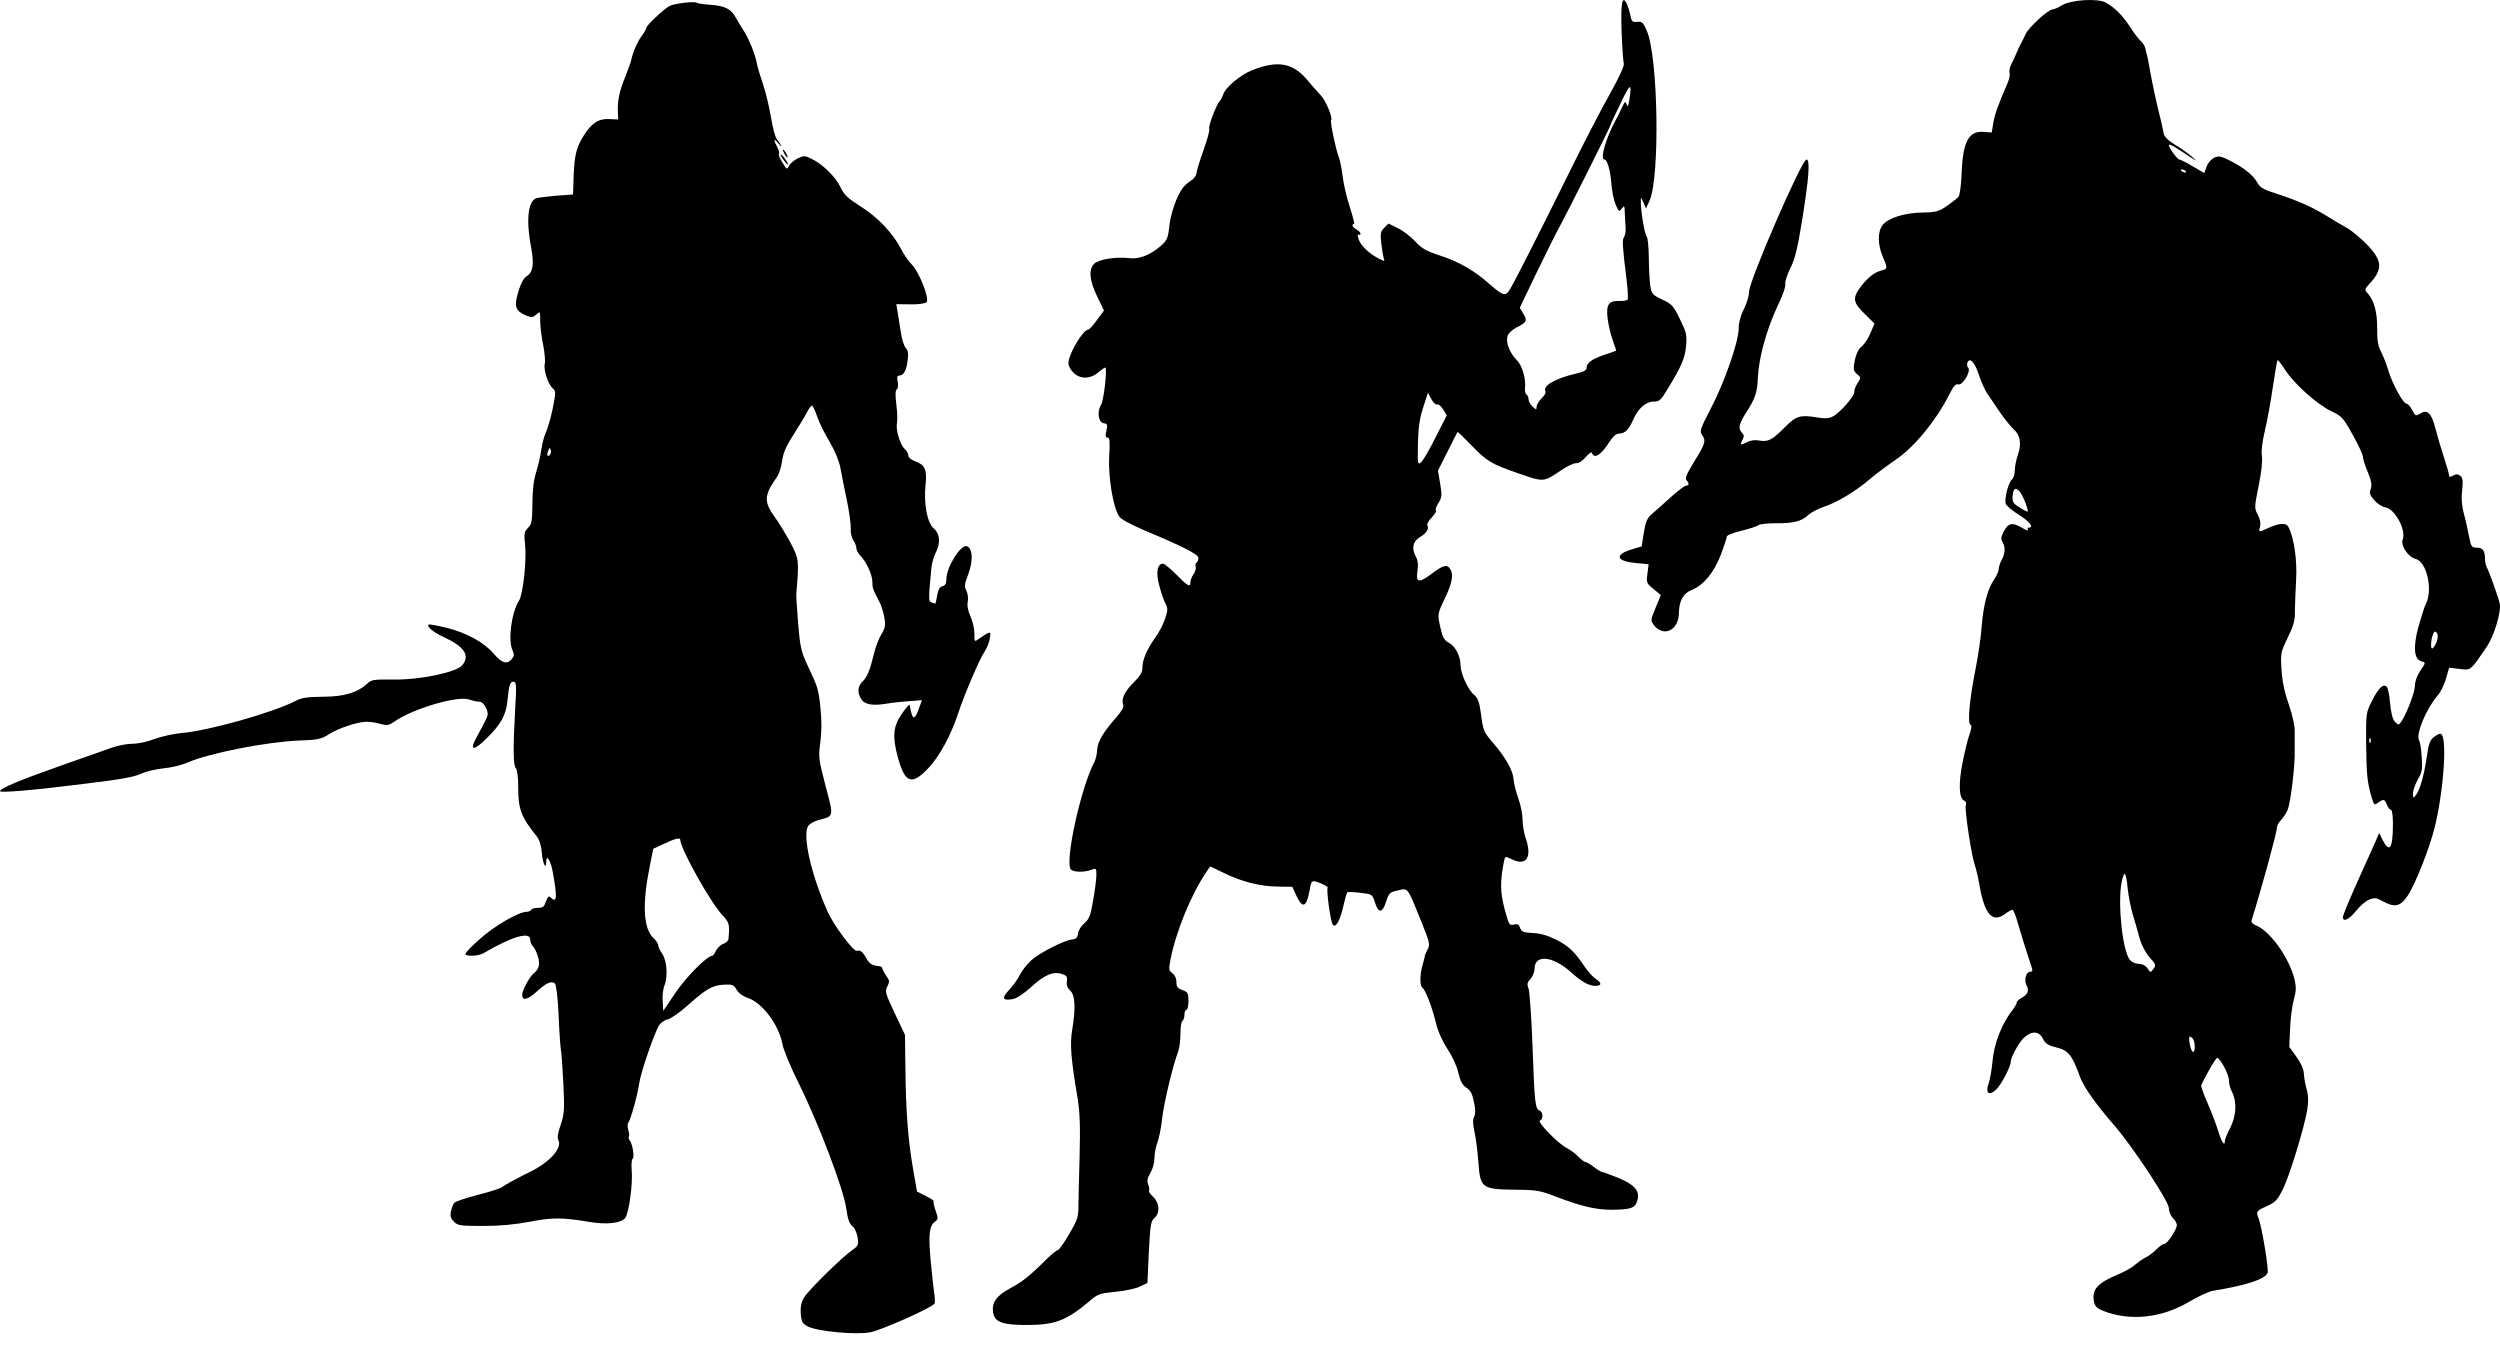 <svg width="100" height="54" viewBox="0 0 100 54" fill="none" xmlns="http://www.w3.org/2000/svg">
<path d="M84.233 0.105C84.593 0.305 84.897 0.609 85.217 1.097C85.369 1.337 85.569 1.594 85.649 1.658C85.721 1.722 85.809 1.866 85.825 1.978C85.841 2.09 85.865 2.178 85.873 2.178C85.881 2.178 85.937 2.45 85.993 2.778C86.097 3.37 86.249 4.075 86.426 4.779C86.474 4.979 86.53 5.227 86.546 5.339C86.578 5.475 86.722 5.619 87.01 5.795C87.242 5.931 87.562 6.164 87.714 6.3C87.922 6.476 87.858 6.452 87.474 6.196C86.73 5.691 86.626 5.667 86.882 6.059C87.002 6.236 87.13 6.38 87.17 6.38C87.21 6.38 87.458 6.5 87.706 6.652L88.17 6.924L88.266 6.66C88.314 6.516 88.45 6.364 88.57 6.308C88.754 6.22 88.843 6.244 89.267 6.46C89.803 6.74 90.155 7.036 90.315 7.34C90.395 7.492 90.571 7.596 91.011 7.732C91.884 8.012 92.476 8.276 93.028 8.613C93.292 8.781 93.677 9.005 93.877 9.117C94.077 9.229 94.445 9.541 94.701 9.805C95.301 10.437 95.317 10.782 94.773 11.358C94.581 11.566 94.581 11.59 94.701 11.726C94.965 12.022 95.093 12.486 95.085 13.127C95.085 13.615 95.117 13.831 95.245 14.079C95.341 14.263 95.469 14.591 95.533 14.815C95.685 15.336 96.126 16.144 96.254 16.144C96.309 16.144 96.406 16.248 96.478 16.384C96.622 16.656 96.622 16.656 96.838 16.528C97.094 16.368 97.262 16.536 97.414 17.128C97.486 17.416 97.638 17.929 97.75 18.265C97.862 18.609 97.958 18.937 97.958 18.993C97.958 19.089 97.99 19.089 98.126 19.025C98.246 18.953 98.318 18.961 98.414 19.033C98.51 19.121 98.526 19.233 98.486 19.602C98.446 19.914 98.47 20.218 98.55 20.53C98.622 20.778 98.71 21.194 98.758 21.442C98.847 21.875 98.862 21.907 99.079 21.907C99.311 21.907 99.399 22.026 99.399 22.355C99.399 22.459 99.431 22.611 99.471 22.691C99.583 22.899 99.943 23.923 99.991 24.148C100.055 24.468 99.767 25.436 99.471 25.868C98.799 26.853 98.847 26.813 98.382 26.757L97.966 26.709L97.838 27.149C97.774 27.389 97.614 27.709 97.486 27.845C97.054 28.349 96.63 29.358 96.758 29.598C96.806 29.67 96.854 29.982 96.87 30.286C96.902 30.766 96.886 30.887 96.71 31.183C96.606 31.375 96.518 31.623 96.518 31.743C96.526 31.943 96.526 31.943 96.646 31.791C96.806 31.575 96.974 30.966 97.078 30.23C97.142 29.766 97.206 29.598 97.342 29.494C97.438 29.414 97.558 29.35 97.614 29.35C97.902 29.35 97.766 31.543 97.39 33.087C97.182 33.928 96.614 35.368 96.309 35.825C96.029 36.249 95.797 36.313 95.357 36.073C95.053 35.905 94.989 35.897 94.765 35.985C94.629 36.041 94.389 36.249 94.237 36.441C93.949 36.793 93.716 36.897 93.716 36.681C93.716 36.617 93.973 35.993 94.285 35.296C94.597 34.6 94.925 33.872 95.013 33.68L95.165 33.319L95.301 33.592C95.581 34.144 95.717 33.944 95.717 32.967C95.717 32.631 95.685 32.391 95.637 32.391C95.589 32.391 95.517 32.303 95.477 32.191C95.389 31.959 95.341 31.951 95.117 32.111C94.973 32.223 94.957 32.207 94.853 31.855C94.685 31.255 94.661 30.991 94.645 29.71C94.637 28.525 94.645 28.501 94.877 28.037C95.133 27.525 95.333 27.333 95.469 27.469C95.517 27.517 95.581 27.821 95.605 28.141C95.645 28.549 95.709 28.782 95.805 28.878C95.941 29.014 95.949 29.014 96.069 28.838C96.293 28.485 96.598 27.669 96.598 27.413C96.598 27.261 96.686 27.021 96.798 26.853C97.038 26.5 97.038 26.5 96.854 26.453C96.566 26.372 96.518 25.916 96.726 25.108C96.838 24.708 96.974 24.276 97.038 24.148C97.326 23.587 97.062 22.451 96.622 22.355C96.326 22.283 96.013 21.818 96.109 21.578C96.254 21.186 95.781 20.33 95.397 20.29C95.293 20.274 95.101 20.154 94.981 20.018C94.789 19.802 94.765 19.73 94.829 19.561C94.885 19.409 94.861 19.257 94.717 18.897C94.605 18.633 94.517 18.361 94.517 18.273C94.517 18.193 94.333 17.793 94.109 17.392C93.725 16.704 93.677 16.648 93.236 16.44C92.684 16.176 91.756 15.344 91.396 14.783C91.251 14.559 91.124 14.391 91.099 14.407C91.083 14.423 91.003 14.903 90.915 15.472C90.835 16.04 90.691 16.824 90.595 17.224C90.491 17.673 90.443 18.057 90.475 18.233C90.507 18.417 90.459 18.881 90.347 19.425C90.171 20.298 90.171 20.33 90.315 20.594C90.403 20.762 90.435 20.93 90.403 21.058C90.339 21.306 90.331 21.306 90.763 21.106C91.204 20.914 91.452 20.906 91.54 21.082C91.764 21.522 91.892 22.411 91.844 23.211C91.82 23.659 91.796 24.227 91.796 24.468C91.804 24.812 91.74 25.036 91.508 25.508C91.228 26.092 91.219 26.132 91.26 26.789C91.291 27.261 91.38 27.693 91.556 28.189C91.708 28.645 91.796 29.046 91.788 29.27C91.788 29.47 91.788 29.79 91.788 29.99C91.812 30.574 91.628 32.087 91.508 32.391C91.444 32.543 91.316 32.727 91.236 32.807C91.147 32.895 91.075 33.031 91.075 33.111C91.075 33.303 90.443 35.608 90.067 36.801C90.035 36.889 90.099 36.961 90.259 37.025C90.827 37.265 91.588 38.346 91.788 39.202C91.852 39.498 91.844 39.658 91.756 39.978C91.692 40.195 91.62 40.715 91.604 41.123L91.572 41.875L91.86 42.276C92.044 42.532 92.148 42.772 92.156 42.956C92.164 43.108 92.212 43.388 92.268 43.58C92.34 43.828 92.34 44.06 92.292 44.38C92.172 45.101 91.588 47.022 91.316 47.566C91.099 48.006 91.019 48.086 90.675 48.246C90.243 48.438 90.235 48.454 90.347 48.742C90.475 49.071 90.755 50.783 90.707 50.911C90.611 51.167 89.851 51.416 88.514 51.632C88.362 51.656 87.93 51.856 87.562 52.072C86.458 52.728 85.185 52.856 84.121 52.432C83.881 52.336 83.8 52.256 83.76 52.072C83.665 51.592 83.889 51.328 84.673 50.999C84.961 50.879 85.281 50.703 85.393 50.599C85.505 50.503 85.697 50.359 85.833 50.295C85.961 50.231 86.162 50.079 86.266 49.967C86.378 49.855 86.506 49.759 86.57 49.759C86.69 49.759 87.074 49.183 87.074 48.998C87.074 48.934 87.002 48.806 86.914 48.718C86.826 48.63 86.754 48.454 86.754 48.326C86.754 48.054 85.305 45.861 84.569 45.013C83.817 44.148 83.352 43.484 83.2 43.076C82.888 42.203 82.736 42.011 82.232 41.891C81.912 41.811 81.808 41.739 81.712 41.539C81.56 41.235 81.263 41.227 80.951 41.515C80.751 41.707 80.431 42.291 80.431 42.468C80.431 42.66 80.039 43.412 79.839 43.588C79.559 43.852 79.407 43.724 79.543 43.34C79.599 43.196 79.671 42.78 79.703 42.428C79.767 41.739 80.063 40.979 80.463 40.451C80.583 40.299 80.671 40.147 80.671 40.099C80.671 40.059 80.759 39.971 80.863 39.914C81.112 39.786 81.175 39.626 81.063 39.418C80.951 39.21 81.039 38.874 81.2 38.874C81.287 38.874 81.311 38.826 81.279 38.73C81.063 38.082 80.823 37.313 80.703 36.889C80.631 36.617 80.535 36.393 80.495 36.393C80.455 36.393 80.319 36.465 80.199 36.561C79.703 36.929 79.383 36.577 79.183 35.432C79.127 35.096 79.039 34.728 78.991 34.6C78.863 34.256 78.582 32.391 78.63 32.223C78.662 32.127 78.638 32.055 78.567 32.023C78.358 31.943 78.334 31.359 78.502 30.502C78.591 30.07 78.71 29.558 78.782 29.374C78.863 29.134 78.879 29.014 78.815 28.982C78.695 28.91 78.782 27.965 79.023 26.757C79.127 26.228 79.239 25.476 79.263 25.092C79.335 24.212 79.495 23.579 79.751 23.203C79.863 23.043 79.951 22.835 79.951 22.747C79.959 22.659 80.007 22.499 80.071 22.387C80.207 22.147 80.223 21.875 80.103 21.682C80.031 21.57 80.039 21.474 80.143 21.274C80.327 20.922 80.479 20.882 80.855 21.098C81.031 21.202 81.144 21.242 81.12 21.194C81.088 21.146 81.103 21.106 81.144 21.106C81.376 21.106 81.183 20.858 80.759 20.594C80.495 20.434 80.263 20.234 80.231 20.154C80.167 19.954 80.335 19.297 80.479 19.177C80.543 19.129 80.591 18.969 80.591 18.817C80.591 18.673 80.647 18.385 80.719 18.185C80.871 17.737 80.807 17.392 80.535 17.16C80.431 17.064 80.191 16.768 80.007 16.504C79.831 16.24 79.599 15.904 79.503 15.76C79.399 15.616 79.247 15.272 79.151 14.983C78.983 14.479 78.79 14.271 78.695 14.511C78.671 14.575 78.686 14.671 78.727 14.711C78.855 14.839 78.502 15.432 78.334 15.376C78.23 15.344 78.142 15.44 77.982 15.76C77.446 16.824 76.582 17.873 75.845 18.377C75.525 18.593 75.053 18.945 74.789 19.169C74.205 19.666 73.484 20.098 72.948 20.274C72.732 20.346 72.452 20.49 72.34 20.594C72.068 20.858 71.724 20.938 71.019 20.93C70.691 20.93 70.379 20.962 70.331 21.01C70.275 21.058 69.963 21.154 69.643 21.234C69.307 21.314 69.067 21.41 69.067 21.474C69.067 21.53 68.963 21.851 68.835 22.187C68.562 22.899 68.138 23.411 67.674 23.595C67.322 23.739 67.162 24.027 67.154 24.556C67.146 24.972 66.874 25.284 66.562 25.252C66.418 25.236 66.266 25.148 66.169 25.02C66.017 24.812 66.017 24.812 66.225 24.308L66.434 23.803L66.145 23.563C65.857 23.331 65.849 23.307 65.897 22.947L65.945 22.571L65.457 22.523C64.625 22.451 64.561 22.179 65.313 21.962L65.665 21.858L65.753 21.306C65.825 20.858 65.889 20.722 66.073 20.562C66.201 20.458 66.538 20.154 66.818 19.898C67.106 19.642 67.386 19.425 67.442 19.425C67.57 19.425 67.578 19.329 67.458 19.209C67.386 19.137 67.474 18.945 67.778 18.449C68.218 17.737 68.25 17.617 68.074 17.384C67.978 17.256 68.018 17.136 68.426 16.352C68.979 15.304 69.547 13.663 69.547 13.143C69.547 12.911 69.619 12.63 69.755 12.366C69.867 12.142 69.963 11.83 69.963 11.67C69.963 11.238 72.068 6.38 72.26 6.38C72.412 6.38 72.356 7.108 72.1 8.717C71.9 9.949 71.804 10.357 71.612 10.733C71.484 10.99 71.396 11.27 71.412 11.358C71.436 11.446 71.308 11.83 71.1 12.246C70.667 13.167 70.347 14.319 70.315 15.104C70.291 15.712 70.211 15.944 69.819 16.544C69.563 16.952 69.523 17.144 69.667 17.297C69.763 17.392 69.771 17.456 69.707 17.577C69.587 17.809 69.603 17.825 69.875 17.689C70.035 17.609 70.211 17.585 70.395 17.625C70.731 17.681 70.899 17.593 71.42 17.064C71.844 16.64 72.004 16.592 72.628 16.688C72.996 16.752 73.156 16.744 73.316 16.656C73.605 16.512 74.197 15.824 74.173 15.672C74.165 15.6 74.221 15.448 74.301 15.328C74.445 15.111 74.445 15.104 74.285 14.967C74.133 14.839 74.125 14.783 74.189 14.423C74.245 14.159 74.333 13.967 74.461 13.863C74.573 13.775 74.733 13.535 74.821 13.319L74.981 12.943L74.589 12.558C74.117 12.102 74.093 11.918 74.421 11.478C74.709 11.102 74.981 10.886 75.253 10.822C75.509 10.758 75.509 10.733 75.309 10.261C75.101 9.773 75.101 9.261 75.309 8.997C75.533 8.717 76.189 8.509 76.91 8.501C77.446 8.493 77.55 8.461 77.878 8.236C78.078 8.1 78.286 7.932 78.342 7.868C78.39 7.812 78.446 7.412 78.462 6.972C78.51 5.667 78.743 5.227 79.351 5.275L79.671 5.299L79.727 4.939C79.775 4.611 79.927 4.187 80.303 3.322C80.375 3.162 80.407 2.97 80.383 2.906C80.359 2.842 80.391 2.682 80.455 2.562C80.519 2.442 80.615 2.226 80.671 2.098C80.727 1.962 80.799 1.802 80.839 1.738C80.879 1.674 80.959 1.505 81.023 1.369C81.144 1.097 81.928 0.377 82.104 0.377C82.16 0.377 82.328 0.305 82.464 0.217C82.832 -0.007 83.905 -0.079 84.233 0.105ZM87.234 6.812C87.234 6.828 87.29 6.868 87.362 6.892C87.426 6.916 87.458 6.908 87.434 6.86C87.386 6.78 87.234 6.748 87.234 6.812ZM80.511 19.786C80.479 20.074 80.511 20.13 80.783 20.298C80.927 20.394 81.072 20.466 81.096 20.466C81.175 20.466 80.919 19.802 80.775 19.649C80.631 19.489 80.535 19.537 80.511 19.786ZM97.27 25.54C97.198 25.956 97.27 26.068 97.422 25.772C97.55 25.532 97.534 25.268 97.39 25.268C97.358 25.268 97.302 25.396 97.27 25.54ZM94.781 29.686C94.805 29.75 94.829 29.726 94.829 29.638C94.837 29.55 94.813 29.502 94.789 29.534C94.765 29.558 94.757 29.63 94.781 29.686ZM84.857 35.328C84.705 36.233 84.913 38.082 85.201 38.402C85.281 38.49 85.433 38.554 85.553 38.554C85.689 38.554 85.817 38.618 85.897 38.73C86.017 38.914 86.017 38.914 86.138 38.754C86.249 38.61 86.234 38.57 85.985 38.298C85.825 38.114 85.665 37.818 85.585 37.537C85.521 37.281 85.393 36.849 85.313 36.585C85.233 36.313 85.137 35.841 85.105 35.52C85.081 35.208 85.025 34.952 84.985 34.952C84.953 34.952 84.897 35.12 84.857 35.328ZM87.594 41.787C87.626 41.947 87.682 42.075 87.722 42.075C87.826 42.075 87.81 41.643 87.698 41.531C87.562 41.395 87.538 41.459 87.594 41.787ZM88.354 42.82C88.202 43.092 88.066 43.356 88.05 43.412C88.034 43.46 88.154 43.788 88.306 44.132C88.458 44.477 88.642 44.965 88.722 45.221C88.859 45.677 88.995 45.885 88.995 45.637C88.995 45.573 89.091 45.333 89.211 45.109C89.451 44.636 89.483 44.076 89.283 43.684C89.211 43.556 89.155 43.332 89.155 43.196C89.155 42.972 88.802 42.316 88.683 42.316C88.659 42.316 88.506 42.54 88.354 42.82Z" fill="black"/>
<path d="M65.057 0.121C65.105 0.209 65.177 0.425 65.209 0.593C65.265 0.865 65.297 0.897 65.489 0.873C65.681 0.857 65.729 0.897 65.873 1.233C66.329 2.282 66.401 7.068 65.985 8.02L65.841 8.34L65.737 8.1C65.633 7.868 65.633 7.868 65.633 8.06C65.625 8.428 65.785 9.373 65.865 9.453C65.913 9.501 65.945 9.877 65.953 10.301C65.953 10.717 65.985 11.222 66.009 11.422C66.065 11.758 66.089 11.79 66.489 11.982C66.881 12.166 66.937 12.23 67.201 12.774C67.458 13.302 67.482 13.406 67.442 13.839C67.402 14.327 67.249 14.671 66.705 15.559C66.433 16.016 66.377 16.064 66.137 16.064C65.833 16.064 65.521 16.344 65.329 16.784C65.161 17.176 64.993 17.344 64.769 17.344C64.632 17.344 64.512 17.456 64.304 17.784C64.024 18.209 63.76 18.361 63.68 18.121C63.664 18.065 63.568 18.121 63.432 18.281C63.296 18.441 63.144 18.537 63.04 18.529C62.944 18.521 62.664 18.657 62.424 18.825C61.743 19.289 61.751 19.289 60.743 18.937C59.63 18.553 59.47 18.449 58.83 17.784C58.55 17.496 58.31 17.264 58.302 17.28C58.286 17.296 58.11 17.648 57.902 18.065L57.518 18.825L57.606 19.345C57.686 19.809 57.678 19.889 57.542 20.113C57.454 20.25 57.406 20.386 57.438 20.418C57.47 20.442 57.39 20.57 57.27 20.698C57.142 20.826 57.069 20.97 57.093 21.01C57.173 21.146 57.062 21.33 56.789 21.49C56.509 21.658 56.453 21.954 56.645 22.29C56.717 22.41 56.733 22.595 56.701 22.819C56.621 23.307 56.749 23.339 57.261 22.955C57.75 22.587 57.894 22.555 58.03 22.795C58.142 23.019 58.078 23.339 57.79 23.947C57.494 24.555 57.494 24.571 57.622 25.132C57.71 25.508 57.774 25.62 57.966 25.716C58.214 25.852 58.422 26.252 58.422 26.612C58.422 26.941 58.726 27.597 58.958 27.789C59.118 27.925 59.174 28.069 59.246 28.605C59.326 29.213 59.35 29.285 59.718 29.71C60.239 30.318 60.519 30.822 60.543 31.174C60.559 31.334 60.639 31.687 60.735 31.943C60.831 32.207 60.903 32.583 60.903 32.791C60.903 32.999 60.959 33.327 61.023 33.511C61.303 34.312 61.047 34.672 60.431 34.352C60.207 34.24 60.199 34.248 60.159 34.456C59.999 35.256 60.007 35.688 60.183 36.353C60.351 36.993 60.375 37.025 60.551 36.985C60.703 36.945 60.759 36.977 60.807 37.121C60.863 37.273 60.943 37.305 61.327 37.321C61.631 37.337 61.927 37.425 62.239 37.585C62.736 37.833 62.976 38.057 63.368 38.642C63.504 38.842 63.704 39.066 63.816 39.146C64.088 39.322 64.08 39.434 63.8 39.434C63.56 39.434 63.24 39.258 62.824 38.874C62.103 38.233 61.383 38.169 61.383 38.746C61.383 38.874 61.311 39.058 61.223 39.154C61.087 39.298 61.071 39.37 61.143 39.546C61.183 39.666 61.263 40.731 61.303 41.899C61.383 44.14 61.407 44.356 61.591 44.428C61.727 44.484 61.735 44.772 61.599 44.82C61.471 44.868 62.296 45.725 62.664 45.917C62.816 45.997 63.032 46.157 63.136 46.269C63.248 46.381 63.368 46.477 63.408 46.477C63.456 46.477 63.608 46.565 63.752 46.677C63.896 46.789 64.04 46.877 64.08 46.877C64.112 46.877 64.392 46.981 64.697 47.101C65.385 47.382 65.601 47.63 65.497 48.014C65.409 48.318 65.249 48.382 64.504 48.39C63.864 48.398 63.256 48.254 62.288 47.886C61.615 47.622 61.471 47.598 60.687 47.59C59.262 47.574 59.214 47.542 59.134 46.485C59.102 46.037 59.03 45.477 58.974 45.245C58.91 44.948 58.91 44.772 58.966 44.668C59.014 44.572 59.022 44.388 58.982 44.196C58.894 43.74 58.838 43.62 58.622 43.484C58.494 43.396 58.406 43.22 58.334 42.916C58.278 42.651 58.094 42.251 57.894 41.955C57.678 41.611 57.51 41.243 57.422 40.859C57.278 40.274 57.014 39.586 56.901 39.514C56.789 39.442 56.789 39.01 56.893 38.634C56.949 38.434 56.997 38.266 56.989 38.249C56.981 38.242 57.029 38.129 57.093 38.001C57.214 37.785 57.197 37.721 56.853 36.865C56.285 35.456 56.333 35.52 55.917 35.616C55.589 35.688 55.557 35.72 55.445 36.065C55.301 36.529 55.133 36.545 54.997 36.096C54.893 35.768 54.885 35.768 54.412 35.712C54.148 35.68 53.908 35.672 53.892 35.696C53.868 35.72 53.796 35.968 53.732 36.257C53.596 36.833 53.436 37.121 53.316 36.993C53.228 36.913 53.044 35.6 53.108 35.504C53.124 35.48 52.996 35.4 52.82 35.328C52.46 35.192 52.46 35.192 52.38 35.632C52.252 36.321 52.092 36.361 51.827 35.768L51.691 35.472L51.115 35.464C50.411 35.456 49.675 35.272 48.954 34.92L48.41 34.656L48.266 34.864C47.65 35.76 47.033 37.273 46.817 38.394C46.745 38.778 46.753 38.826 46.897 38.93C46.993 39.002 47.057 39.13 47.057 39.282C47.057 39.474 47.105 39.538 47.298 39.602C47.514 39.682 47.538 39.722 47.538 40.042C47.538 40.234 47.498 40.394 47.458 40.394C47.41 40.394 47.378 40.483 47.378 40.587C47.378 40.699 47.338 40.811 47.298 40.835C47.25 40.859 47.218 41.099 47.218 41.355C47.218 41.611 47.178 41.923 47.13 42.051C46.913 42.619 46.561 44.1 46.489 44.716C46.449 45.093 46.361 45.533 46.297 45.701C46.233 45.861 46.177 46.149 46.177 46.333C46.177 46.517 46.105 46.765 46.017 46.917C45.889 47.125 45.873 47.229 45.929 47.382C45.969 47.494 45.985 47.606 45.961 47.63C45.937 47.654 46.009 47.766 46.121 47.87C46.385 48.118 46.409 48.518 46.177 48.718C46.033 48.846 46.009 48.998 45.953 50.087L45.897 51.319L45.593 51.463C45.433 51.543 44.993 51.639 44.617 51.671C43.984 51.735 43.912 51.76 43.576 52.048C42.656 52.824 42.208 53 41.055 53C40.111 53 39.799 52.888 39.727 52.52C39.654 52.112 39.855 51.824 40.415 51.527C40.895 51.271 41.191 51.039 41.895 50.335C42.087 50.151 42.272 49.999 42.32 49.999C42.36 49.999 42.56 49.718 42.76 49.374C43.08 48.838 43.136 48.678 43.136 48.31C43.136 48.07 43.16 47.149 43.184 46.253C43.216 45.036 43.192 44.452 43.104 43.932C42.832 42.307 42.792 41.771 42.888 41.195C43.032 40.314 43.008 39.802 42.808 39.626C42.696 39.522 42.656 39.41 42.672 39.258C42.704 39.074 42.672 39.026 42.488 38.962C42.136 38.842 41.783 38.986 41.255 39.474C40.967 39.738 40.679 39.93 40.519 39.962C40.103 40.042 40.047 39.93 40.359 39.602C40.511 39.442 40.711 39.17 40.799 38.986C40.895 38.81 41.095 38.546 41.263 38.401C41.599 38.105 42.56 37.617 42.88 37.577C43.048 37.561 43.104 37.505 43.12 37.337C43.136 37.217 43.248 37.033 43.376 36.929C43.568 36.761 43.624 36.625 43.728 36.001C43.8 35.6 43.856 35.144 43.856 34.992C43.856 34.728 43.848 34.72 43.648 34.792C43.368 34.904 42.928 34.888 42.832 34.776C42.584 34.464 43.24 31.471 43.784 30.462C43.832 30.358 43.88 30.15 43.888 29.982C43.904 29.662 44.136 29.277 44.672 28.669C44.865 28.453 44.961 28.277 44.929 28.197C44.841 27.965 44.985 27.653 45.345 27.301C45.609 27.037 45.697 26.892 45.697 26.708C45.697 26.388 45.873 25.98 46.201 25.516C46.353 25.316 46.529 24.972 46.601 24.756C46.713 24.427 46.721 24.339 46.625 24.155C46.561 24.043 46.449 23.723 46.377 23.443C46.225 22.915 46.289 22.547 46.521 22.547C46.577 22.547 46.817 22.747 47.057 22.987C47.522 23.459 47.618 23.507 47.618 23.283C47.618 23.203 47.674 23.059 47.746 22.963C47.818 22.859 47.85 22.731 47.826 22.667C47.802 22.603 47.818 22.53 47.858 22.506C47.906 22.474 47.938 22.395 47.938 22.322C47.938 22.178 47.37 21.882 45.785 21.218C45.209 20.97 44.833 20.77 44.761 20.65C44.52 20.282 44.32 19.049 44.368 18.241C44.4 17.648 44.392 17.504 44.304 17.504C44.216 17.504 44.208 17.44 44.256 17.232C44.312 16.984 44.296 16.952 44.144 16.928C43.936 16.896 43.872 16.456 44.04 16.2C44.152 16.024 44.304 14.703 44.208 14.703C44.184 14.703 44.056 14.791 43.92 14.903C43.608 15.167 43.2 15.175 42.936 14.903C42.824 14.799 42.736 14.631 42.736 14.535C42.736 14.167 43.32 13.182 43.536 13.182C43.568 13.182 43.728 13.014 43.88 12.798L44.16 12.422L43.888 11.862C43.576 11.213 43.536 10.781 43.768 10.549C43.944 10.373 44.657 10.261 45.161 10.325C45.561 10.381 46.001 10.205 46.433 9.837C46.681 9.613 46.721 9.525 46.769 9.077C46.817 8.564 47.066 7.852 47.298 7.532C47.362 7.444 47.514 7.3 47.634 7.228C47.762 7.148 47.858 7.012 47.858 6.932C47.858 6.852 47.986 6.443 48.138 6.011C48.29 5.587 48.394 5.211 48.37 5.163C48.314 5.083 48.626 4.25 48.778 4.058C48.834 3.994 48.898 3.866 48.93 3.778C49.01 3.498 49.635 2.978 50.099 2.802C51.123 2.402 51.723 2.514 52.308 3.218C52.476 3.426 52.716 3.69 52.828 3.81C53.028 4.01 53.324 4.723 53.244 4.811C53.196 4.851 53.436 6.003 53.556 6.299C53.604 6.411 53.668 6.748 53.708 7.06C53.74 7.364 53.876 7.932 54.004 8.316C54.124 8.7 54.196 8.989 54.164 8.973C54.132 8.949 54.1 8.965 54.1 9.013C54.1 9.061 54.172 9.133 54.26 9.181C54.348 9.229 54.42 9.301 54.42 9.349C54.42 9.397 54.388 9.413 54.34 9.381C54.3 9.357 54.3 9.437 54.348 9.581C54.444 9.837 54.765 10.149 55.165 10.349C55.381 10.461 55.397 10.461 55.357 10.357C55.333 10.285 55.285 10.021 55.253 9.757C55.205 9.333 55.221 9.261 55.373 9.109L55.541 8.941L55.925 9.133C56.141 9.237 56.445 9.477 56.613 9.661C56.861 9.933 57.038 10.037 57.574 10.213C58.326 10.453 58.974 10.821 59.566 11.35C60.135 11.846 60.223 11.87 60.407 11.558C60.623 11.197 61.695 9.077 62.808 6.82C63.328 5.763 64.032 4.403 64.376 3.794C64.745 3.138 64.977 2.634 64.953 2.554C64.929 2.482 64.889 1.913 64.865 1.297C64.825 0.161 64.881 -0.208 65.057 0.121ZM64.424 4.995C64.424 5.051 62.728 8.436 62.408 9.021C62.248 9.309 61.823 10.165 61.455 10.925L60.791 12.31L60.935 12.55C61.103 12.83 61.071 12.894 60.655 13.102C60.463 13.206 60.327 13.342 60.295 13.463C60.231 13.719 60.391 14.119 60.671 14.407C60.895 14.623 61.047 15.167 60.999 15.559C60.991 15.655 61.015 15.752 61.063 15.784C61.103 15.808 61.143 15.896 61.143 15.976C61.143 16.056 61.215 16.184 61.303 16.264C61.447 16.4 61.463 16.4 61.463 16.272C61.463 16.2 61.551 16.048 61.663 15.936C61.775 15.824 61.847 15.704 61.823 15.664C61.687 15.439 62.191 15.143 63.04 14.943C63.36 14.871 63.464 14.815 63.464 14.703C63.464 14.511 63.712 14.343 64.224 14.175C64.44 14.103 64.632 14.039 64.641 14.031C64.656 14.023 64.593 13.839 64.512 13.615C64.432 13.399 64.336 13.006 64.304 12.734C64.24 12.174 64.344 12.022 64.793 12.038C64.945 12.046 65.081 12.014 65.105 11.982C65.129 11.942 65.113 11.598 65.065 11.206C64.897 9.861 64.881 9.581 64.961 9.485C65.001 9.429 65.033 9.269 65.025 9.141C65.017 9.005 65.001 8.74 64.993 8.548C64.985 8.22 64.977 8.204 64.873 8.34C64.769 8.484 64.752 8.476 64.624 8.18C64.552 8.004 64.472 7.628 64.456 7.34C64.408 6.788 64.288 6.379 64.176 6.379C63.984 6.379 64.256 5.467 64.641 4.779C64.704 4.667 64.809 4.451 64.881 4.298C64.993 4.05 65.017 4.034 65.065 4.178C65.105 4.298 65.129 4.258 65.169 4.018C65.289 3.282 65.217 3.306 64.825 4.13C64.6 4.587 64.424 4.971 64.424 4.995ZM56.717 17.752C56.701 18.585 56.709 18.609 56.853 18.481C56.933 18.409 57.197 17.953 57.43 17.48L57.87 16.616L57.726 16.376C57.646 16.248 57.542 16.16 57.486 16.176C57.43 16.2 57.326 16.104 57.254 15.96L57.117 15.711L56.925 16.304C56.781 16.752 56.733 17.096 56.717 17.752Z" fill="black"/>
<path d="M27.875 0.113C27.907 0.137 28.155 0.177 28.427 0.193C28.996 0.233 29.252 0.361 29.436 0.713C29.516 0.849 29.652 1.081 29.756 1.241C29.956 1.545 30.22 2.202 30.284 2.578C30.308 2.706 30.42 3.082 30.532 3.402C30.636 3.73 30.78 4.315 30.844 4.715C30.908 5.115 31.012 5.491 31.076 5.571C31.14 5.643 31.212 5.755 31.244 5.819C31.276 5.883 31.229 5.851 31.14 5.739C30.948 5.507 30.924 5.571 31.092 5.891C31.156 6.019 31.189 6.14 31.156 6.164C31.132 6.188 31.197 6.348 31.3 6.508C31.469 6.788 31.485 6.796 31.557 6.636C31.597 6.548 31.757 6.412 31.901 6.34C32.149 6.22 32.197 6.22 32.453 6.348C32.893 6.556 33.413 7.06 33.613 7.476C33.766 7.796 33.901 7.924 34.43 8.26C35.118 8.693 35.734 9.349 36.054 9.981C36.158 10.189 36.35 10.461 36.479 10.589C36.775 10.894 37.191 11.958 37.063 12.086C37.007 12.142 36.743 12.182 36.407 12.174L35.854 12.166L35.894 12.414C35.918 12.55 35.974 12.911 36.022 13.223C36.062 13.527 36.158 13.847 36.23 13.919C36.327 14.023 36.343 14.151 36.303 14.431C36.255 14.831 36.142 15.023 35.966 15.023C35.886 15.023 35.87 15.095 35.91 15.272C35.934 15.416 35.918 15.544 35.87 15.576C35.814 15.608 35.806 15.8 35.854 16.184C35.894 16.496 35.902 16.824 35.878 16.928C35.822 17.176 35.998 17.785 36.182 17.953C36.27 18.025 36.334 18.145 36.334 18.225C36.334 18.297 36.447 18.393 36.615 18.457C36.999 18.593 37.087 18.785 37.023 19.393C36.943 20.154 37.087 20.914 37.351 21.138C37.607 21.362 37.631 21.73 37.415 22.139C37.343 22.283 37.271 22.547 37.255 22.731C37.135 23.987 37.135 24.051 37.263 24.099C37.335 24.123 37.399 24.148 37.415 24.148C37.423 24.148 37.455 24.003 37.487 23.819C37.527 23.587 37.583 23.475 37.695 23.451C37.815 23.419 37.855 23.339 37.855 23.155C37.863 22.675 38.439 21.754 38.679 21.851C38.911 21.939 38.928 22.427 38.736 22.955C38.575 23.363 38.567 23.459 38.655 23.627C38.712 23.739 38.736 23.923 38.712 24.059C38.679 24.22 38.712 24.42 38.816 24.644C38.904 24.836 38.976 25.148 38.976 25.34C38.976 25.684 38.976 25.684 39.152 25.556C39.624 25.228 39.648 25.228 39.592 25.54C39.568 25.7 39.472 25.932 39.392 26.052C39.2 26.316 38.583 27.757 38.335 28.509C38.039 29.414 37.567 30.286 37.103 30.758C36.471 31.415 36.199 31.319 35.926 30.334C35.686 29.47 35.718 29.07 36.07 28.557C36.23 28.325 36.374 28.157 36.383 28.197C36.391 28.237 36.422 28.365 36.447 28.485C36.519 28.797 36.599 28.765 36.751 28.357L36.879 28.005L36.391 28.045C36.118 28.061 35.67 28.109 35.398 28.157C34.846 28.237 34.55 28.173 34.422 27.917C34.286 27.677 34.318 27.445 34.494 27.269C34.694 27.069 34.79 26.829 34.95 26.188C35.006 25.924 35.142 25.564 35.246 25.388C35.406 25.124 35.43 25.004 35.374 24.708C35.342 24.508 35.254 24.22 35.174 24.067C34.91 23.571 34.894 23.515 34.894 23.267C34.894 22.987 34.646 22.459 34.414 22.227C34.326 22.139 34.254 22.003 34.254 21.922C34.254 21.843 34.198 21.706 34.134 21.61C34.062 21.506 34.014 21.298 34.03 21.13C34.038 20.962 33.966 20.45 33.87 19.986C33.773 19.521 33.653 18.945 33.613 18.697C33.557 18.425 33.389 18.017 33.181 17.665C32.989 17.352 32.765 16.896 32.685 16.656C32.605 16.416 32.509 16.224 32.477 16.224C32.445 16.224 32.357 16.344 32.285 16.48C32.213 16.624 31.965 17.032 31.749 17.377C31.445 17.841 31.325 18.121 31.285 18.441C31.253 18.681 31.156 18.969 31.076 19.081C30.556 19.818 30.548 20.074 30.996 20.69C31.148 20.898 31.429 21.354 31.613 21.698C31.965 22.371 31.965 22.403 31.853 23.747C31.845 23.811 31.877 24.348 31.925 24.932C32.005 25.892 32.045 26.06 32.301 26.613C32.725 27.509 32.741 27.565 32.821 28.349C32.869 28.822 32.869 29.278 32.813 29.686C32.733 30.278 32.741 30.35 33.021 31.431C33.357 32.695 33.365 32.639 32.749 32.799C32.549 32.855 32.373 32.959 32.317 33.055C32.101 33.464 32.453 35 33.101 36.457C33.341 37.009 34.15 38.082 34.278 38.034C34.406 37.986 34.51 38.066 34.662 38.346C34.782 38.562 34.902 38.626 35.19 38.65C35.246 38.658 35.294 38.698 35.294 38.738C35.294 38.778 35.366 38.906 35.446 39.026C35.59 39.226 35.59 39.266 35.494 39.458C35.39 39.658 35.414 39.73 35.79 40.531L36.199 41.395L36.215 42.636C36.23 44.396 36.319 45.573 36.511 46.685L36.679 47.662L37.031 47.838C37.223 47.934 37.367 48.03 37.343 48.054C37.327 48.078 37.359 48.238 37.423 48.422C37.527 48.718 37.527 48.766 37.423 48.846C37.175 49.023 37.135 49.335 37.215 50.303C37.263 50.815 37.327 51.431 37.359 51.656C37.399 51.888 37.407 52.112 37.383 52.144C37.271 52.312 35.222 53.224 34.79 53.296C34.19 53.4 32.637 53.248 32.293 53.048C32.085 52.936 32.053 52.856 32.029 52.536C32.013 52.264 32.053 52.08 32.165 51.896C32.341 51.608 33.669 50.295 34.086 50.007C34.334 49.831 34.35 49.791 34.302 49.487C34.27 49.303 34.182 49.102 34.086 49.038C33.974 48.942 33.91 48.766 33.853 48.358C33.766 47.63 32.773 45.005 31.973 43.38C31.637 42.716 31.332 41.979 31.293 41.747C31.148 40.979 30.476 40.09 29.9 39.914C29.716 39.85 29.548 39.73 29.468 39.594C29.356 39.394 29.3 39.37 28.972 39.386C28.499 39.41 28.259 39.546 27.531 40.195C27.203 40.491 26.835 40.747 26.715 40.771C26.595 40.795 26.443 40.899 26.37 41.003C26.178 41.299 25.634 42.884 25.57 43.324C25.506 43.788 25.226 44.805 25.13 44.909C25.098 44.941 25.098 45.077 25.13 45.197C25.17 45.325 25.178 45.445 25.154 45.469C25.13 45.493 25.146 45.557 25.186 45.613C25.306 45.757 25.386 46.293 25.306 46.349C25.266 46.373 25.25 46.565 25.266 46.773C25.322 47.342 25.154 48.558 25.002 48.726C24.818 48.934 24.258 48.99 23.585 48.878C22.489 48.694 22.089 48.694 21.184 48.87C20.592 48.983 20.008 49.038 19.32 49.038C18.415 49.038 18.311 49.023 18.159 48.87C18.031 48.742 17.999 48.646 18.039 48.454C18.063 48.326 18.127 48.174 18.167 48.118C18.207 48.062 18.631 47.918 19.104 47.798C19.584 47.678 20.016 47.534 20.08 47.486C20.2 47.39 20.648 47.15 21.209 46.87C21.985 46.493 22.497 45.917 22.337 45.613C22.281 45.517 22.313 45.325 22.425 44.997C22.569 44.565 22.585 44.404 22.537 43.396C22.505 42.78 22.465 42.163 22.441 42.035C22.417 41.899 22.369 41.267 22.345 40.619C22.313 39.907 22.249 39.402 22.201 39.346C22.065 39.218 21.857 39.306 21.457 39.674C21.104 39.995 20.888 40.042 20.888 39.794C20.888 39.618 21.169 39.09 21.328 38.954C21.561 38.762 21.609 38.594 21.521 38.274C21.473 38.106 21.385 37.914 21.32 37.858C21.256 37.794 21.209 37.673 21.209 37.585C21.209 37.249 20.496 37.449 19.336 38.13C19.144 38.242 18.68 38.266 18.615 38.17C18.591 38.13 18.855 37.858 19.192 37.561C19.768 37.041 20.744 36.473 21.064 36.473C21.137 36.473 21.224 36.433 21.248 36.393C21.273 36.345 21.401 36.313 21.529 36.313C21.713 36.313 21.769 36.265 21.841 36.057C21.913 35.865 21.953 35.825 22.025 35.897C22.281 36.153 22.297 35.905 22.105 34.848C22.025 34.424 21.849 34.152 21.849 34.464C21.849 34.824 21.705 34.544 21.673 34.112C21.649 33.816 21.577 33.592 21.465 33.448C20.84 32.671 20.728 32.375 20.728 31.471C20.728 31.078 20.688 30.782 20.632 30.726C20.528 30.622 20.52 29.918 20.608 28.325C20.664 27.389 20.656 27.269 20.536 27.269C20.4 27.269 20.36 27.397 20.296 28.045C20.24 28.605 20.032 28.982 19.464 29.534C18.968 30.03 18.776 30.038 19.024 29.566C19.104 29.422 19.256 29.134 19.36 28.934C19.536 28.597 19.544 28.549 19.44 28.317C19.368 28.165 19.272 28.069 19.176 28.069C19.088 28.069 18.904 28.029 18.767 27.981C18.311 27.813 16.487 28.357 15.766 28.87C15.558 29.014 15.486 29.03 15.23 28.958C15.062 28.91 14.814 28.87 14.67 28.87C14.31 28.87 13.541 29.126 13.149 29.374C12.845 29.566 12.709 29.598 11.949 29.622C10.636 29.678 8.323 30.134 7.483 30.51C7.259 30.606 6.835 30.71 6.531 30.734C6.227 30.766 5.826 30.863 5.634 30.951C5.386 31.078 4.786 31.183 3.385 31.351C1.305 31.615 3.14379e-05 31.719 3.14379e-05 31.647C3.14379e-05 31.535 0.832 31.191 2.401 30.638C3.305 30.318 4.234 29.99 4.466 29.91C4.706 29.822 5.074 29.75 5.298 29.75C5.522 29.75 5.906 29.67 6.186 29.558C6.467 29.454 6.947 29.35 7.283 29.318C8.315 29.238 10.924 28.501 11.805 28.045C12.061 27.909 12.277 27.877 12.925 27.869C13.774 27.869 14.31 27.701 14.702 27.333C14.862 27.189 14.966 27.173 15.71 27.181C16.767 27.205 18.255 26.893 18.487 26.613C18.816 26.22 18.575 25.86 17.735 25.476C17.335 25.292 17.063 25.068 17.143 24.98C17.167 24.964 17.495 25.02 17.879 25.116C18.672 25.316 19.352 25.692 19.744 26.14C20.056 26.517 20.272 26.589 20.456 26.381C20.568 26.252 20.576 26.188 20.504 26.02C20.312 25.62 20.456 24.508 20.76 24.027C20.92 23.771 21.064 22.467 21.008 21.843C20.952 21.338 20.968 21.266 21.12 21.114C21.273 20.962 21.288 20.85 21.297 20.138C21.297 19.578 21.352 19.177 21.457 18.849C21.537 18.593 21.625 18.193 21.657 17.961C21.689 17.729 21.769 17.433 21.833 17.305C21.897 17.168 22.025 16.744 22.105 16.36C22.241 15.672 22.241 15.648 22.097 15.52C21.913 15.352 21.729 14.767 21.793 14.535C21.817 14.439 21.785 14.111 21.729 13.807C21.665 13.503 21.609 13.071 21.609 12.847C21.609 12.446 21.609 12.438 21.449 12.582C21.312 12.702 21.265 12.71 21.048 12.622C20.648 12.454 20.568 12.278 20.688 11.83C20.8 11.398 20.928 11.134 21.072 11.046C21.32 10.886 21.369 10.566 21.248 9.917C21.04 8.837 21.112 8.068 21.441 7.932C21.513 7.908 21.873 7.86 22.249 7.828L22.921 7.78L22.945 7.06C22.977 6.188 23.057 5.891 23.361 5.403C23.674 4.915 23.946 4.739 24.378 4.763L24.73 4.779L24.714 4.475C24.698 4.027 24.77 3.658 25.01 3.074C25.122 2.786 25.234 2.482 25.25 2.402C25.314 2.09 25.49 1.682 25.666 1.441C25.77 1.305 25.85 1.153 25.85 1.113C25.85 1.025 26.563 0.353 26.779 0.241C26.963 0.137 27.811 0.041 27.875 0.113ZM21.897 18.217C21.961 18.289 22.073 18.121 22.033 18.009C21.985 17.889 21.977 17.897 21.929 18.033C21.897 18.113 21.881 18.201 21.897 18.217ZM26.491 33.784L26.13 33.952L25.994 34.632C25.682 36.161 25.73 37.137 26.138 37.521C26.242 37.617 26.331 37.754 26.331 37.818C26.331 37.882 26.403 38.026 26.491 38.154C26.675 38.418 26.723 39.066 26.579 39.418C26.523 39.546 26.491 39.826 26.507 40.042L26.531 40.435L27.011 39.722C27.427 39.098 28.283 38.234 28.483 38.234C28.515 38.234 28.587 38.146 28.635 38.034C28.692 37.922 28.82 37.794 28.932 37.754C29.044 37.714 29.14 37.625 29.14 37.553C29.188 36.953 29.18 36.913 28.884 36.593C28.403 36.073 27.211 33.936 27.211 33.592C27.211 33.488 27.011 33.536 26.491 33.784Z" fill="black"/>
<path d="M31.45 6.14C31.498 6.228 31.514 6.3 31.498 6.3C31.474 6.3 31.418 6.228 31.37 6.14C31.322 6.052 31.306 5.98 31.322 5.98C31.346 5.98 31.402 6.052 31.45 6.14Z" fill="black"/>
<path d="M31.389 6.339C31.589 6.611 31.565 6.683 31.365 6.427C31.269 6.307 31.205 6.195 31.221 6.179C31.237 6.171 31.317 6.235 31.389 6.339Z" fill="black"/>
</svg>

